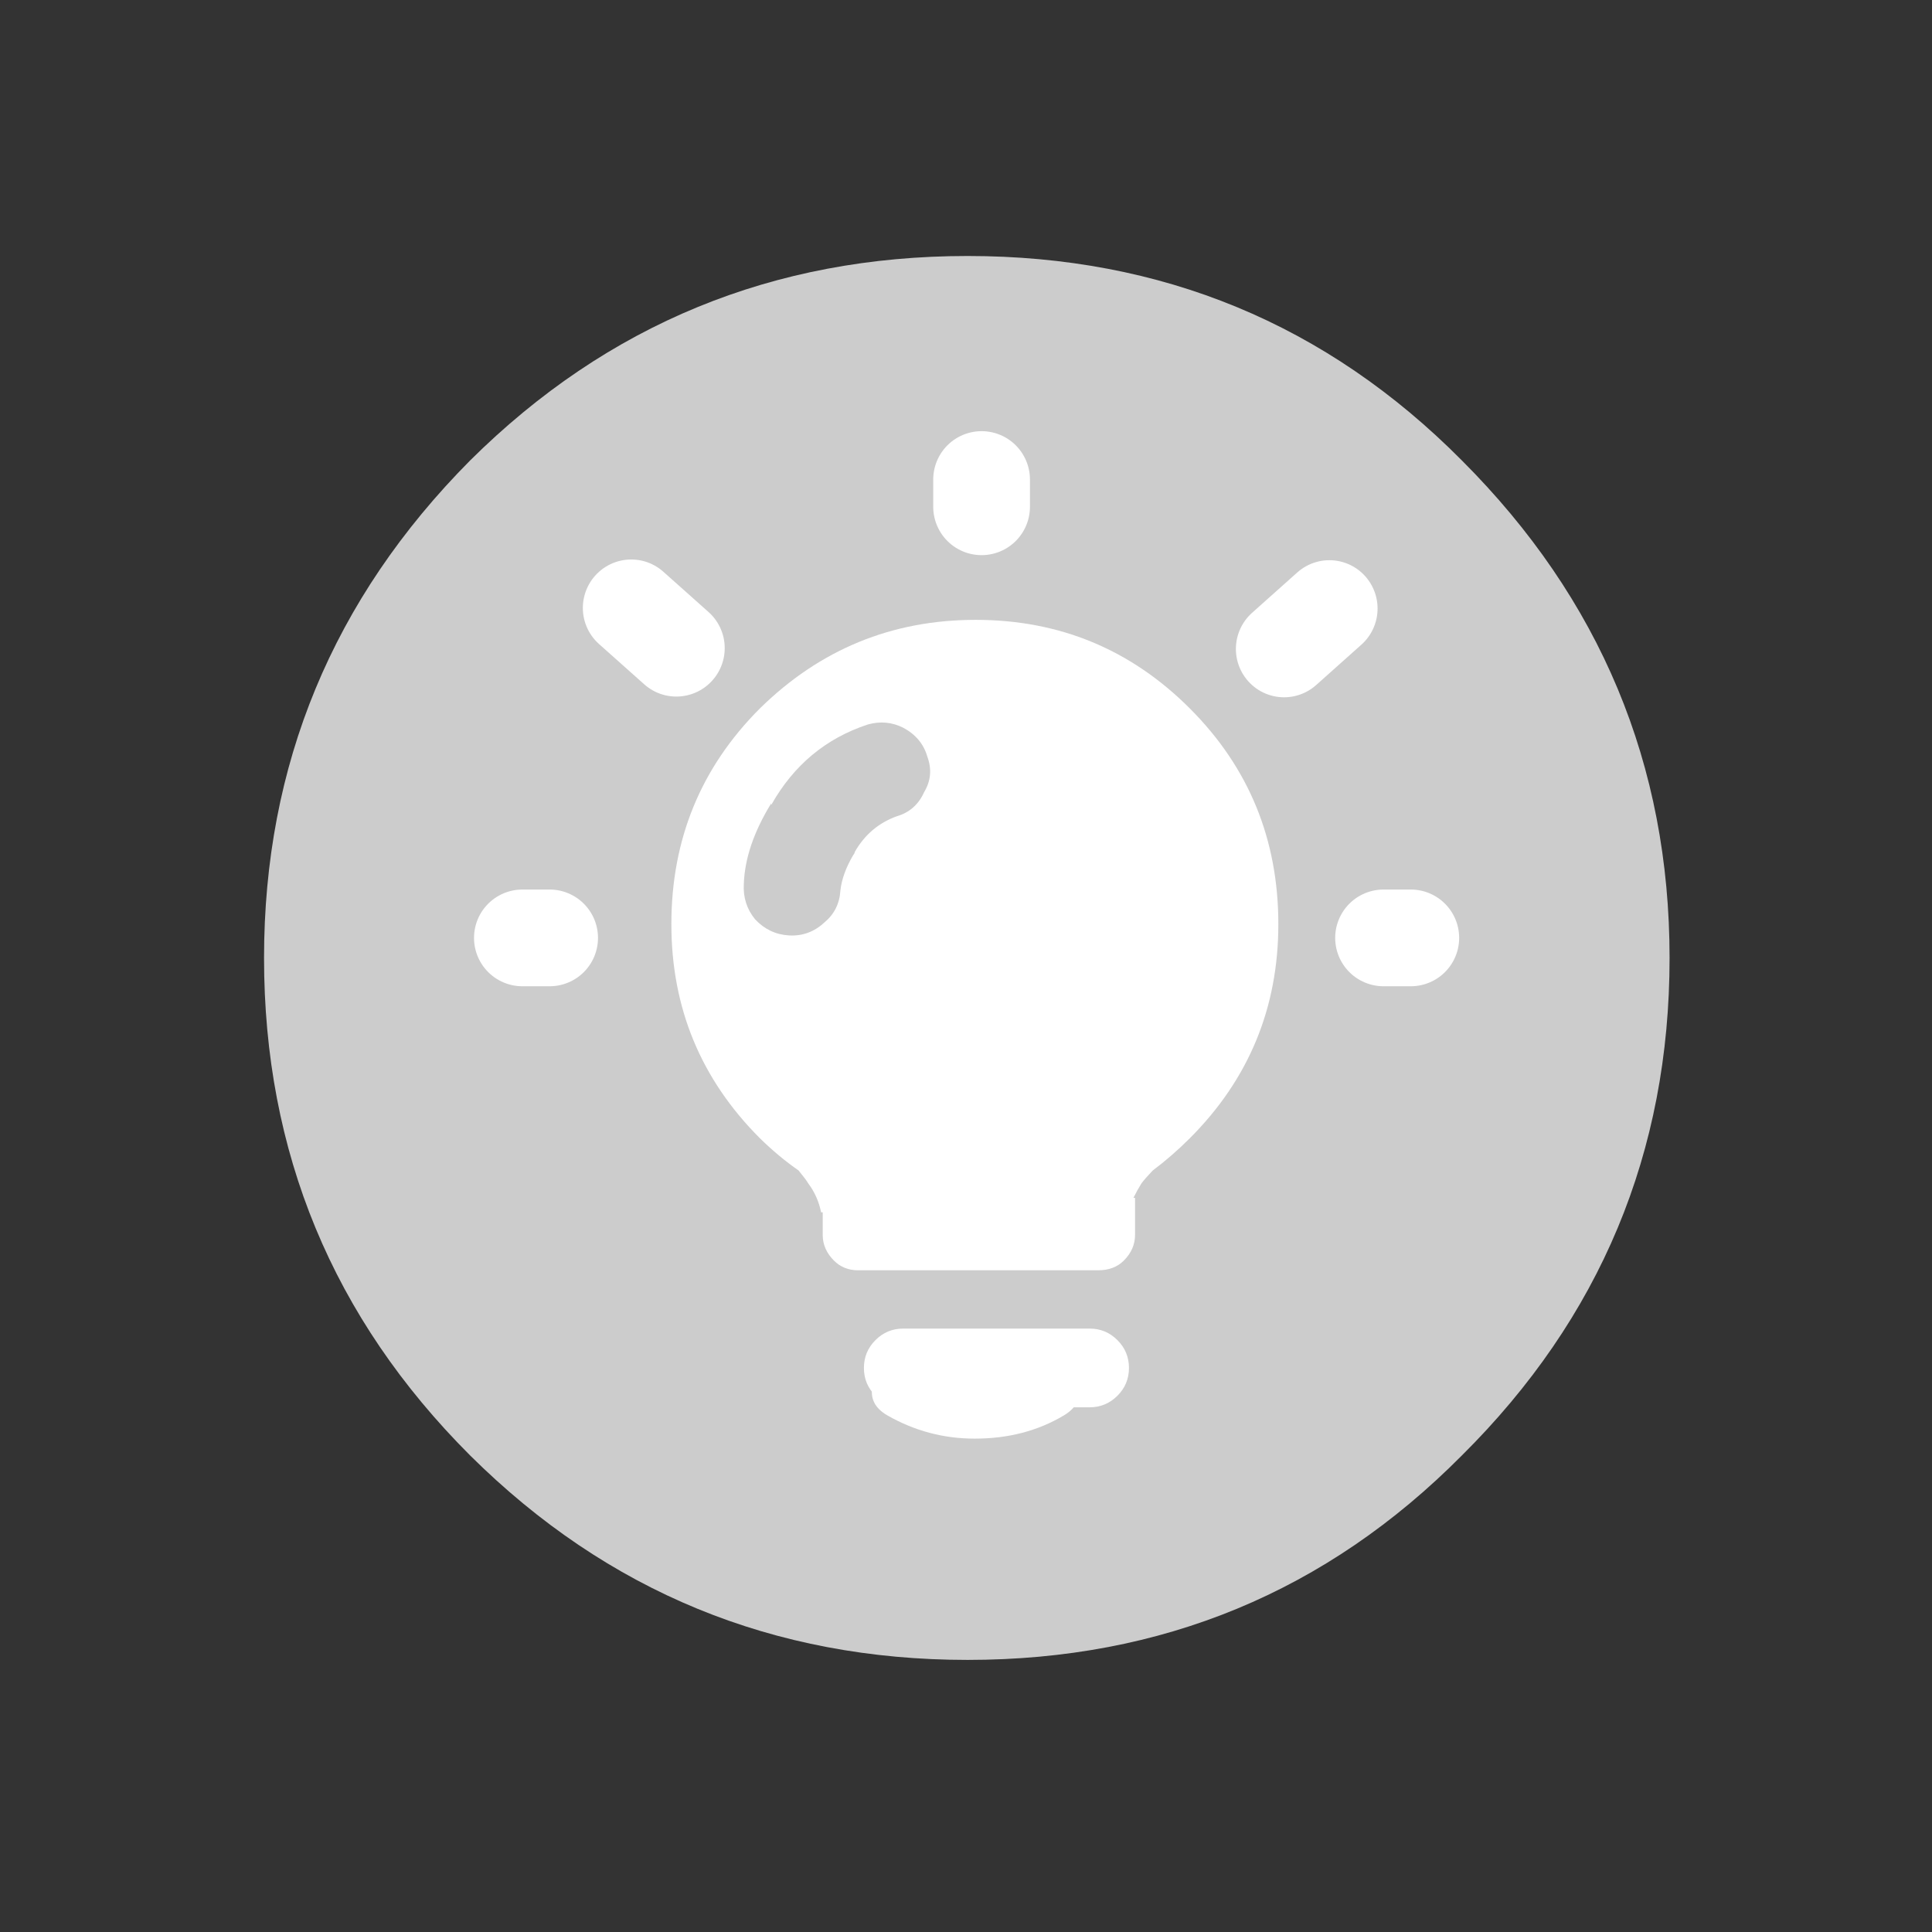 
<svg xmlns="http://www.w3.org/2000/svg" version="1.1" xmlns:xlink="http://www.w3.org/1999/xlink" preserveAspectRatio="none" x="0px" y="0px" width="60px" height="60px" viewBox="0 0 60 60">
<rect x="0" y="0" width="60" height="60" fill="#333333" stroke="none"/>
<defs>
<g id="Duplicate_Items_Folder_2vvvttvttvtv_9_Layer2_0_FILL">
<path fill="#FFFFFF" fill-opacity="0" stroke="none" d="
M 60 0
L 0 0 0 60 60 60 60 0 Z"/>
</g>

<g id="Duplicate_Items_Folder_2vvvttvttvtv_9_Layer1_0_FILL">
<path fill="#CCCCCC" stroke="none" d="
M 51.85 29.75
Q 51.85 20.75 45.4 14.3 39.1 7.95 30.05 7.95 21 7.95 14.6 14.3 8.2 20.75 8.2 29.75 8.2 38.8 14.6 45.2 21 51.55 30.05 51.55 39.1 51.55 45.4 45.2 51.85 38.8 51.85 29.75 Z"/>
</g>

<g id="Duplicate_Items_Folder_2vvvttvttvtv_9_Layer0_0_FILL">
<path fill="#FFFFFF" stroke="none" d="
M 36.95 22
Q 34.2 19.25 30.3 19.25 26.4 19.25 23.6 22 20.85 24.75 20.85 28.7 20.85 32.6 23.6 35.35 24.179 35.918 24.8 36.35 25.031 36.63 25.1 36.75 25.4 37.15 25.5 37.65
L 25.55 37.65 25.55 38.35
Q 25.55 38.8 25.9 39.15 26.2 39.45 26.65 39.45
L 34.1 39.45
Q 34.6 39.45 34.9 39.15 35.25 38.8 35.25 38.35
L 35.25 37.2 35.2 37.2
Q 35.318 36.961 35.45 36.75 35.539 36.625 35.8 36.35 36.396 35.904 36.95 35.35 39.7 32.6 39.7 28.7 39.7 24.75 36.95 22
M 26.95 22.5
Q 27.53 22.338 28.05 22.6 28.631 22.91 28.8 23.5 29.013 24.08 28.7 24.6 28.44 25.18 27.85 25.35 27.006 25.656 26.55 26.45 26.538 26.51 26.5 26.55 26.157 27.135 26.1 27.65 26.064 28.265 25.6 28.65 25.126 29.088 24.5 29.05 23.885 29.014 23.45 28.55 23.063 28.076 23.1 27.45 23.142 26.265 23.95 24.95
L 23.95 25
Q 24.994 23.144 26.95 22.5 Z"/>
</g>

<g id="Duplicate_Items_Folder_2vvvttvttvtv_9_Layer0_0_MEMBER_3_FILL">
<path fill="#FFFFFF" stroke="none" d="
M 619.2 98.05
Q 622.05 98.05 624.25 96.85 625.35 96.25 625.05 95.3 624.75 94.4 623.65 94.4
L 614.85 94.4
Q 613.6 94.4 613.4 95.35 613.2 96.3 614.25 96.85 616.55 98.05 619.2 98.05 Z"/>
</g>

<g id="Duplicate_Items_Folder_2vvvttvttvtv_9_Layer0_0_MEMBER_4_FILL">
<path fill="#FFFFFF" stroke="none" d="
M 1467.5 422.2
Q 1465.3 420 1462.2 420
L 1426.7 420
Q 1423.6 420 1421.4 422.2 1419.2 424.4 1419.2 427.5 1419.2 430.6 1421.4 432.8 1423.6 435 1426.7 435
L 1462.2 435
Q 1465.3 435 1467.5 432.8 1469.7 430.6 1469.7 427.5 1469.7 424.4 1467.5 422.2 Z"/>
</g>

<path id="Duplicate_Items_Folder_2vvvttvttvtv_9_Layer0_0_MEMBER_0_1_STROKES" stroke="#FFFFFF" stroke-width="3" stroke-linejoin="round" stroke-linecap="round" fill="none" d="
M 30.325 14.88
L 30.325 15.723"/>

<path id="Duplicate_Items_Folder_2vvvttvttvtv_9_Layer0_0_MEMBER_1_1_STROKES" stroke="#FFFFFF" stroke-width="3" stroke-linejoin="round" stroke-linecap="round" fill="none" d="
M 19.316 19.027
L 20.725 20.279"/>

<path id="Duplicate_Items_Folder_2vvvttvttvtv_9_Layer0_0_MEMBER_2_1_STROKES" stroke="#FFFFFF" stroke-width="3" stroke-linejoin="round" stroke-linecap="round" fill="none" d="
M 40.961 19.047
L 39.553 20.3"/>

<path id="Duplicate_Items_Folder_2vvvttvttvtv_9_Layer0_0_MEMBER_5_1_STROKES" stroke="#FFFFFF" stroke-width="3" stroke-linejoin="round" stroke-linecap="round" fill="none" d="
M 17.07 28.975
L 16.227 28.975"/>

<path id="Duplicate_Items_Folder_2vvvttvttvtv_9_Layer0_0_MEMBER_6_1_STROKES" stroke="#FFFFFF" stroke-width="3" stroke-linejoin="round" stroke-linecap="round" fill="none" d="
M 43.82 28.975
L 42.977 28.975"/>
</defs>

<g transform="matrix( 1, 0, 0, 1, 0,0) ">
<g transform="matrix( 1, 0, 0, 1, 0,0) ">
<use xlink:href="#Duplicate_Items_Folder_2vvvttvttvtv_9_Layer2_0_FILL"/>
</g>

<g transform="matrix( 1, 0, 0, 1, 0,0) ">
<use xlink:href="#Duplicate_Items_Folder_2vvvttvttvtv_9_Layer1_0_FILL"/>
</g>

<g transform="matrix( 1, 0, 0, 1, 0,0) ">
<use xlink:href="#Duplicate_Items_Folder_2vvvttvttvtv_9_Layer0_0_FILL"/>
</g>

<g transform="matrix( 0.183, 0, 0, 0.155, -82.8,10.85) ">
<use xlink:href="#Duplicate_Items_Folder_2vvvttvttvtv_9_Layer0_0_MEMBER_0_1_STROKES" transform="matrix( 5.472, 0, 0, 6.464, 453.1,-70.1) "/>
</g>

<g transform="matrix( 0.259, -0.23, 0.258, 0.23, -147.45,155.25) ">
<use xlink:href="#Duplicate_Items_Folder_2vvvttvttvtv_9_Layer0_0_MEMBER_1_1_STROKES" transform="matrix( 1.934, 1.934, -2.176, 2.177, 623.05,-52.7) "/>
</g>

<g transform="matrix( -0.258, -0.23, -0.258, 0.23, 207.7,155.3) ">
<use xlink:href="#Duplicate_Items_Folder_2vvvttvttvtv_9_Layer0_0_MEMBER_2_1_STROKES" transform="matrix( -1.934, -1.935, -2.176, 2.176, 739.7,63.8) "/>
</g>

<g transform="matrix( 0.548, 0, 0, 0.601, -309.05,-14.25) ">
<use xlink:href="#Duplicate_Items_Folder_2vvvttvttvtv_9_Layer0_0_MEMBER_3_FILL"/>
</g>

<g transform="matrix( 0.163, 0, 0, 0.163, -204.5,-27.2) ">
<use xlink:href="#Duplicate_Items_Folder_2vvvttvttvtv_9_Layer0_0_MEMBER_4_FILL"/>
</g>

<g transform="matrix( 0, 0.183, -0.155, 0, 21.1,-84.15) ">
<use xlink:href="#Duplicate_Items_Folder_2vvvttvttvtv_9_Layer0_0_MEMBER_5_1_STROKES" transform="matrix( 0, -6.464, 5.472, 0, 460.45,136.35) "/>
</g>

<g transform="matrix( 0, 0.183, -0.155, 0, 47.85,-84.15) ">
<use xlink:href="#Duplicate_Items_Folder_2vvvttvttvtv_9_Layer0_0_MEMBER_6_1_STROKES" transform="matrix( 0, -6.464, 5.472, 0, 460.45,309.3) "/>
</g>
</g>
</svg>
